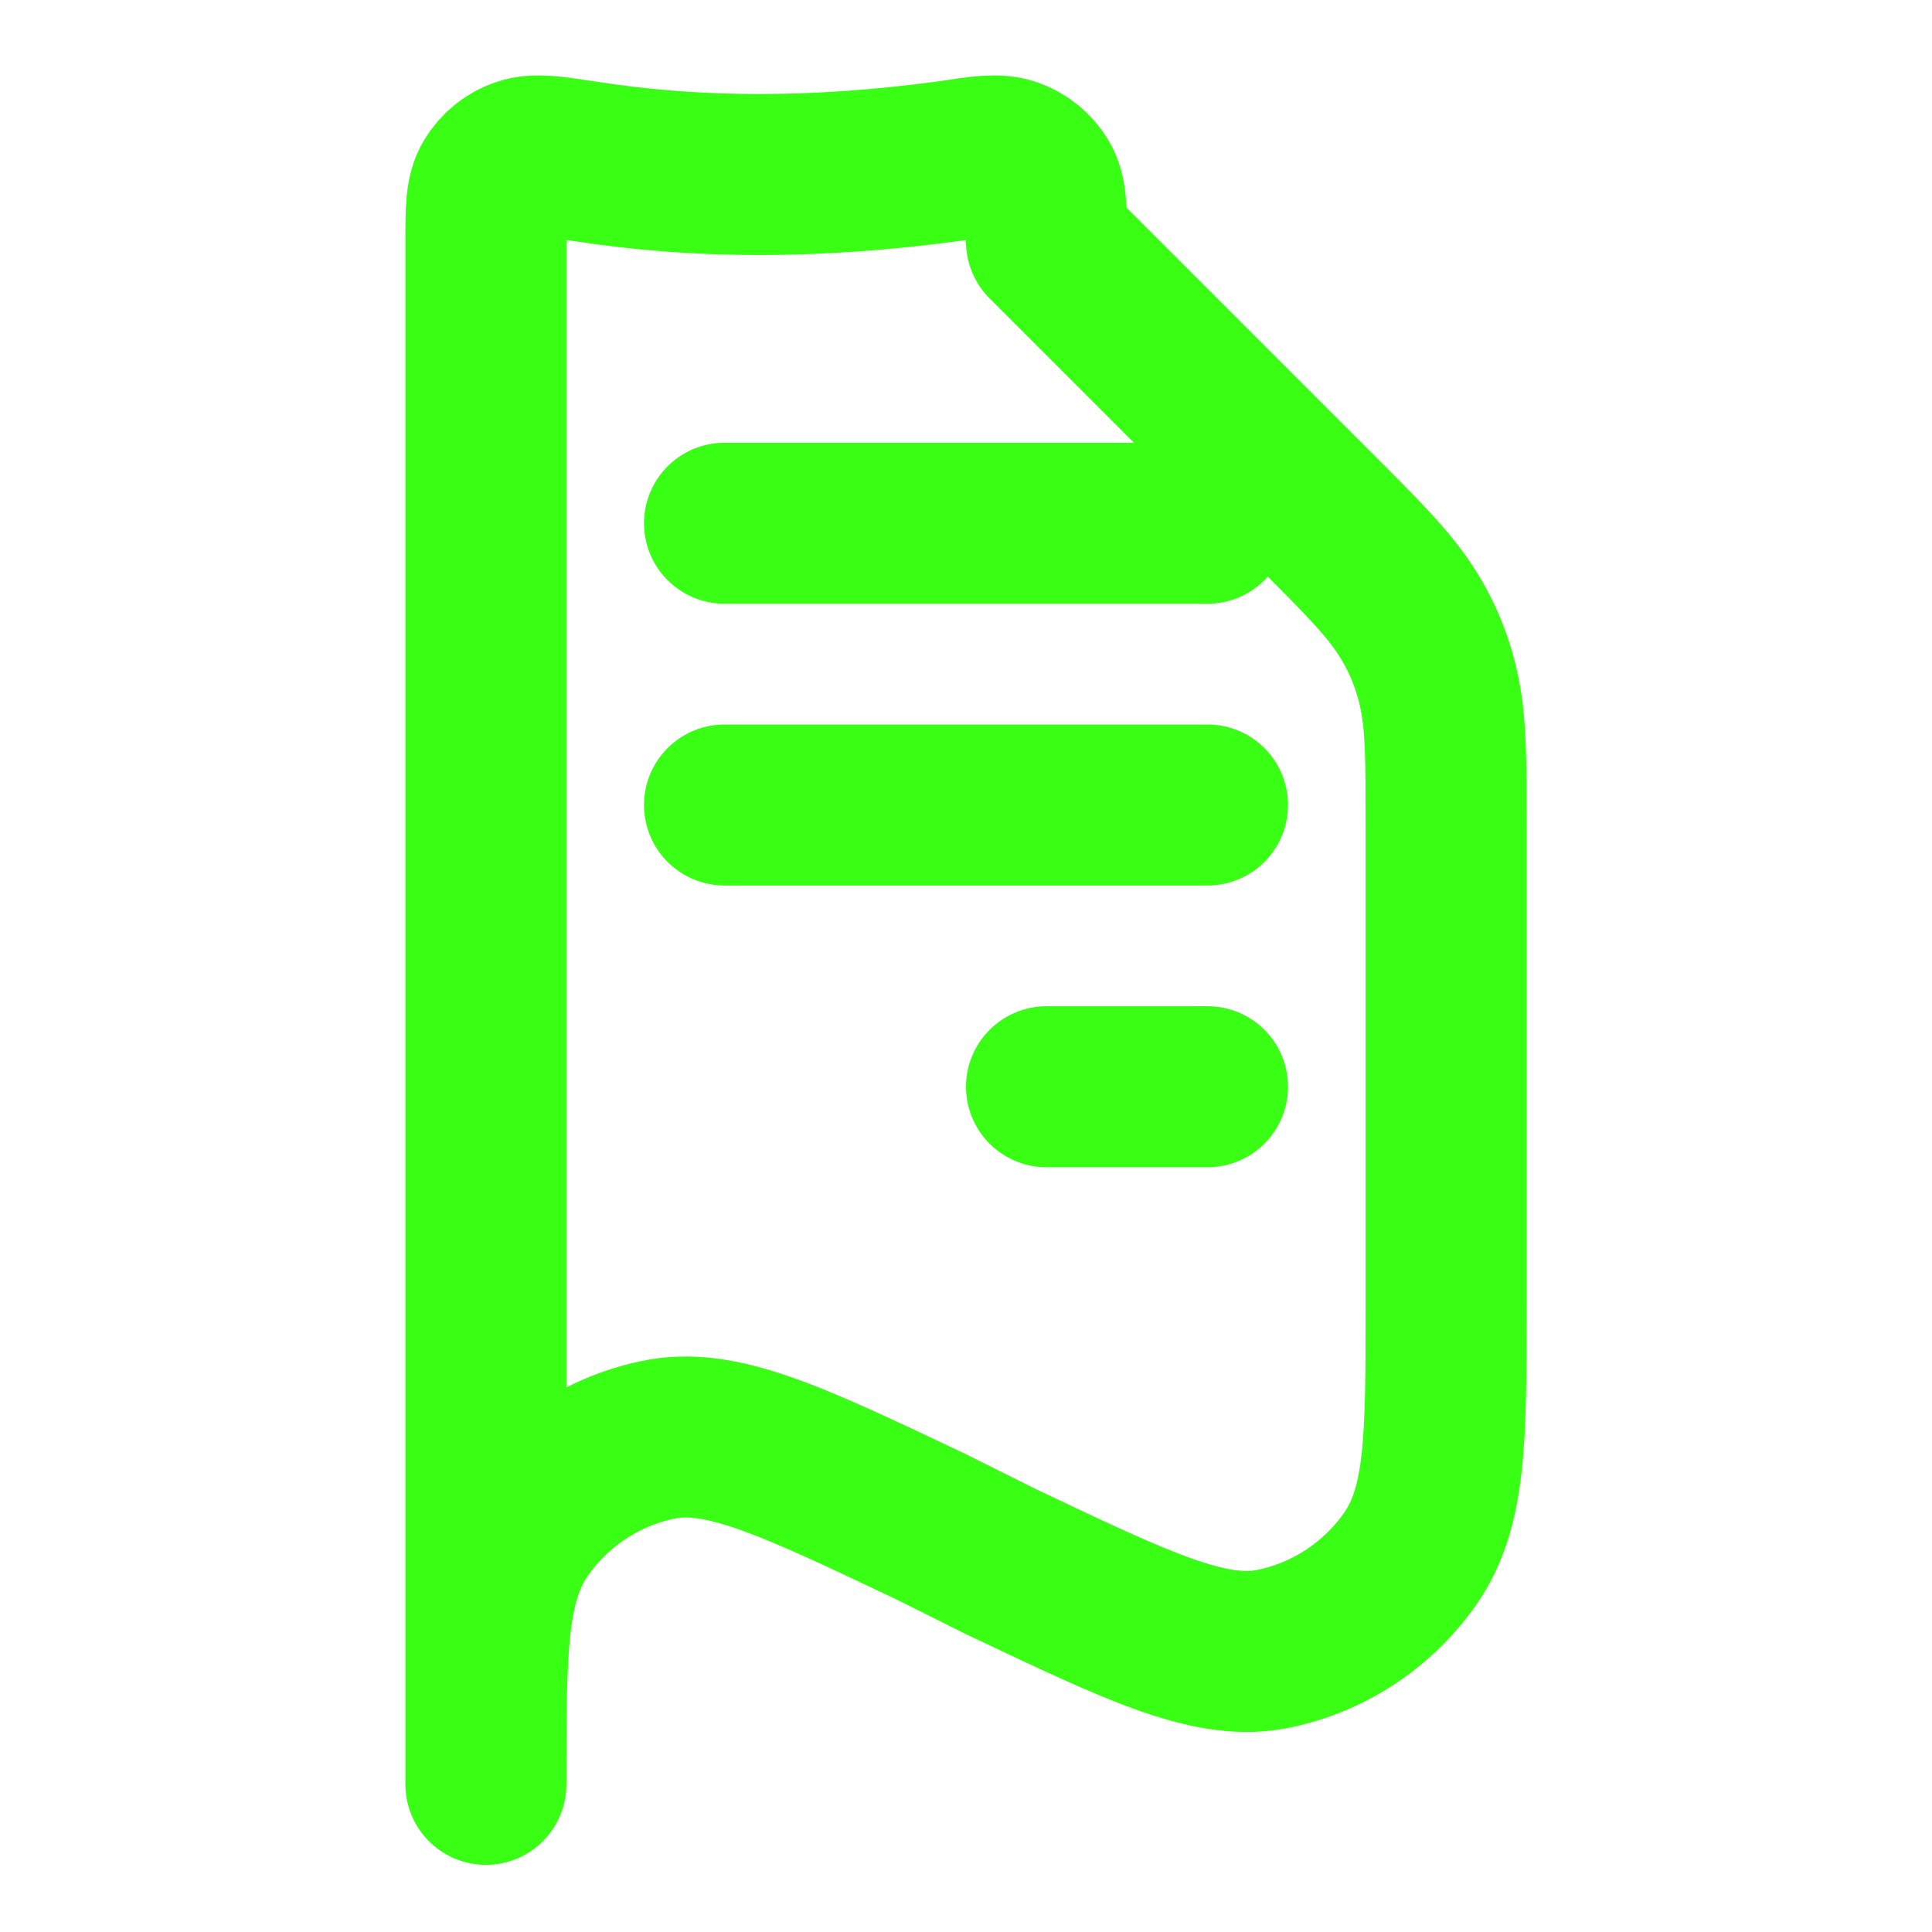 <svg width="32" height="32" viewBox="0 0 24 24" fill="none" xmlns="http://www.w3.org/2000/svg">
  <path d="M13 3L16.293 6.293C16.923 6.923 17.238 7.238 17.47 7.597C17.673 7.913 17.812 8.259 17.883 8.618C17.964 9.018 17.964 9.437 17.964 10.274V16.2C17.964 17.88 17.964 18.72 17.519 19.362C17.123 19.927 16.526 20.33 15.846 20.476C15.066 20.65 14.191 20.234 12.439 19.402L11.561 18.964C9.809 18.132 8.934 17.716 8.154 17.89C7.473 18.036 6.877 18.439 6.481 19.004C6.036 19.646 6.036 20.486 6.036 22.166V3C6.036 2.602 6.036 2.403 6.127 2.253C6.207 2.12 6.332 2.018 6.479 1.968C6.647 1.91 6.85 1.941 7.256 2.003C8.665 2.223 10.136 2.223 11.78 2.003C12.186 1.941 12.389 1.91 12.557 1.968C12.704 2.018 12.829 2.12 12.909 2.253C13 2.403 13 2.602 13 3Z" stroke="#39FF14" stroke-width="2" stroke-linecap="round" stroke-linejoin="round"/>
  <path d="M9 6.5H15" stroke="#39FF14" stroke-width="2" stroke-linecap="round" stroke-linejoin="round"/>
  <path d="M9 10H15" stroke="#39FF14" stroke-width="2" stroke-linecap="round" stroke-linejoin="round"/>
  <path d="M13 13.5H15" stroke="#39FF14" stroke-width="2" stroke-linecap="round" stroke-linejoin="round"/>
</svg>